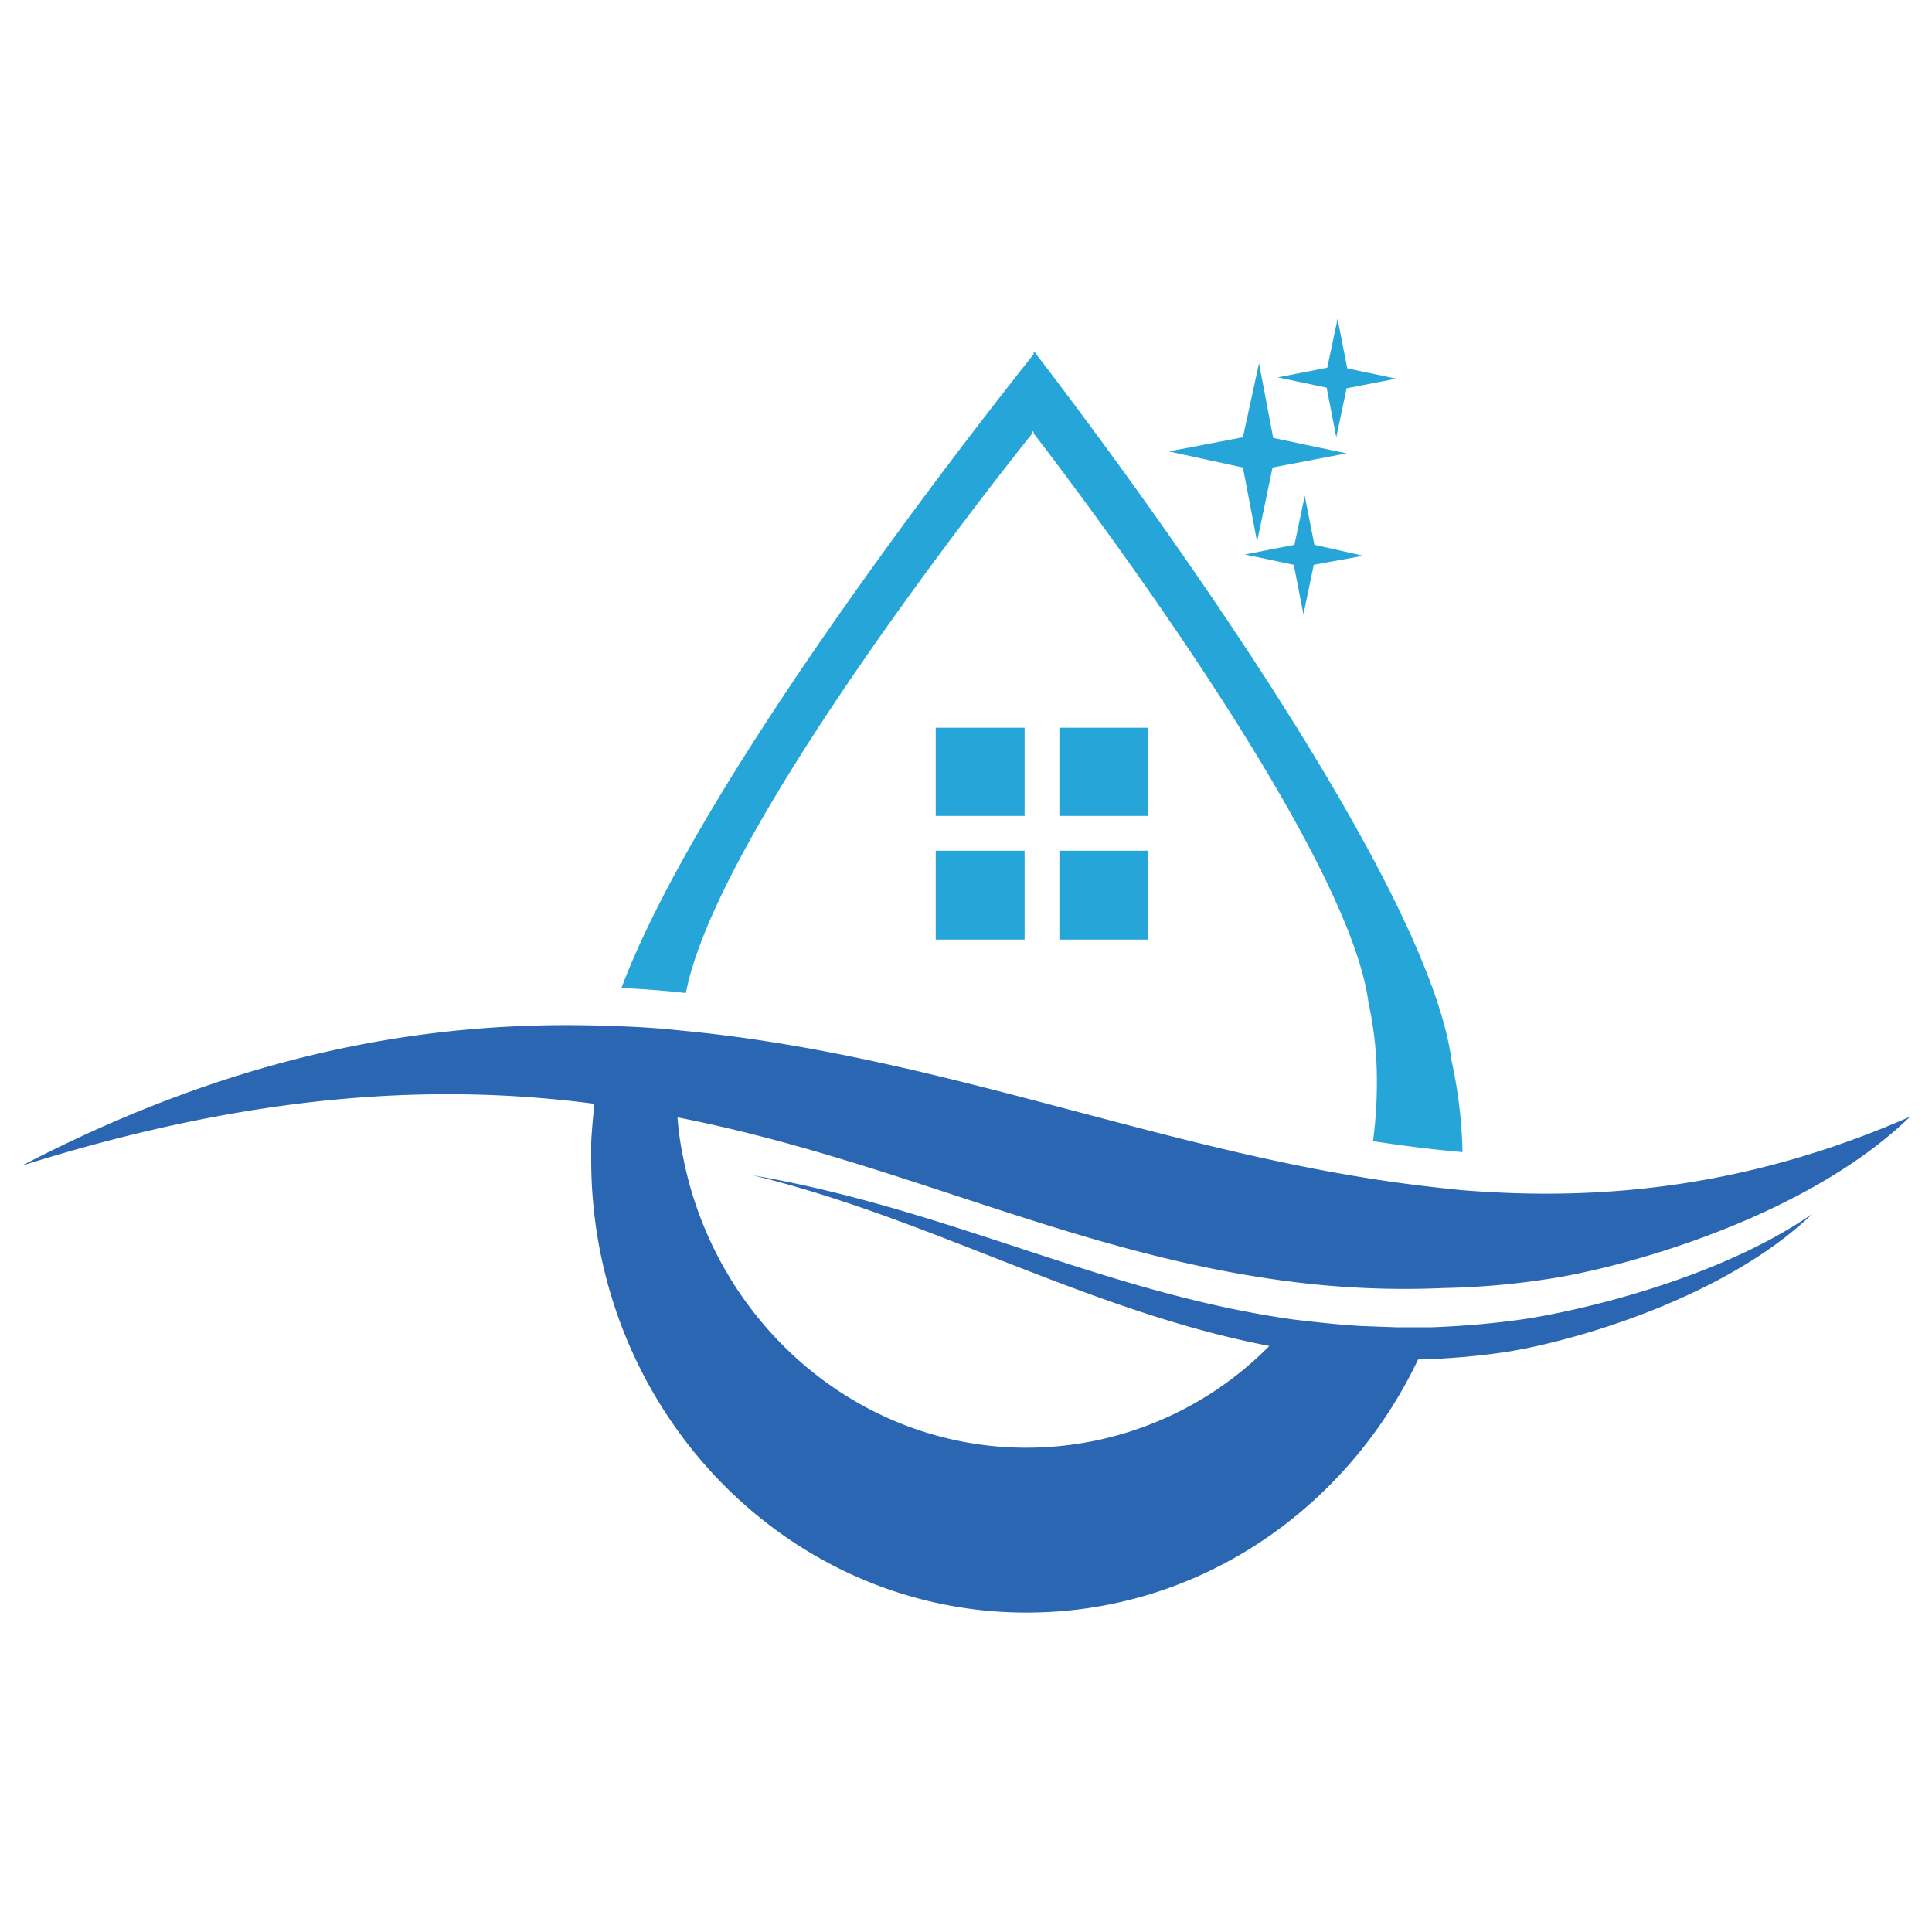 <svg id="Layer_1" data-name="Layer 1" xmlns="http://www.w3.org/2000/svg" viewBox="0 0 300 300">
  <defs>
    <style>
      .cls-1 {
        fill: #2a66b1;
      }

      .cls-2 {
        fill: #26a6d8;
      }
    </style>
  </defs>
  <title>1-10</title>
  <g>
    <path class="cls-1" d="M222.3,206.1h-5.5l-5.5-.2c-3.5-.2-7-.6-10.4-1-29.4-4.1-53.3-17.1-84-22.4,27.6,6.7,52.1,21.1,80.2,26.5h0a53,53,0,0,1-37.7,15.8c-26.2,0-48.2-19.3-53.3-45a45.5,45.5,0,0,1-.9-6.3c35.7,7,63.9,22.5,99.6,26a139.1,139.1,0,0,0,19.5.5,118.5,118.5,0,0,0,15.4-1.3c11.6-1.6,40.5-9.4,56.9-25.3-24.9,10.9-47.7,13.2-69.7,11.4-5-.5-9.9-1.1-14.8-1.9-35.1-5.6-68.8-19.4-106.6-22.9-3.6-.4-7.3-.6-10.9-.7-27.4-1-57.2,4-91.2,21.7,36.2-11.4,64.5-12.8,88.9-9.6-.2,1.9-.4,3.9-.5,6v2.7c0,38.8,30.3,70.3,67.6,70.3,26.7,0,49.7-16,60.8-39.3h0a110.5,110.5,0,0,0,12.5-1c9.9-1.3,34.7-8.1,48.7-21.6-15.2,10.5-37.5,15.3-45.2,16.4A136.5,136.5,0,0,1,222.3,206.1Z"/>
    <path class="cls-2" d="M195.2,84.1,193,72.6l-11.5-2.5L193,67.9l2.5-11.5L197.7,68l11.4,2.4-11.5,2.2Zm8.8,3.6,7.7-1.4-7.6-1.7L202.6,77,201,84.6l-7.7,1.5,7.6,1.6,1.5,7.7Zm5.1-27.4,7.7-1.5-7.6-1.6-1.5-7.7-1.6,7.6-7.7,1.5,7.6,1.6,1.5,7.7Zm18,118.6a73.5,73.5,0,0,0-1.7-14.2c-4-30.8-59.5-103.2-64.5-109.7v-.4l-.2.2-.2-.2V55c-4.5,5.7-51.1,64.1-64,98.4,3.4.2,6.7.4,10,.8,4.9-25.6,49.8-81.9,53.8-86.9v-.4l.2.2v.2c4.1,5.3,48.8,63.6,52,88.4a57,57,0,0,1,1.3,12.5,68,68,0,0,1-.6,9C217.8,177.9,222.4,178.5,227.1,178.9Zm-81.8-52.2h13.8V113H145.3Zm19.2,0h13.7V113H164.5Zm-19.2,19.2h13.8V132.1H145.3Zm19.2,0h13.7V132.1H164.5Z"/>
  </g>
</svg>
